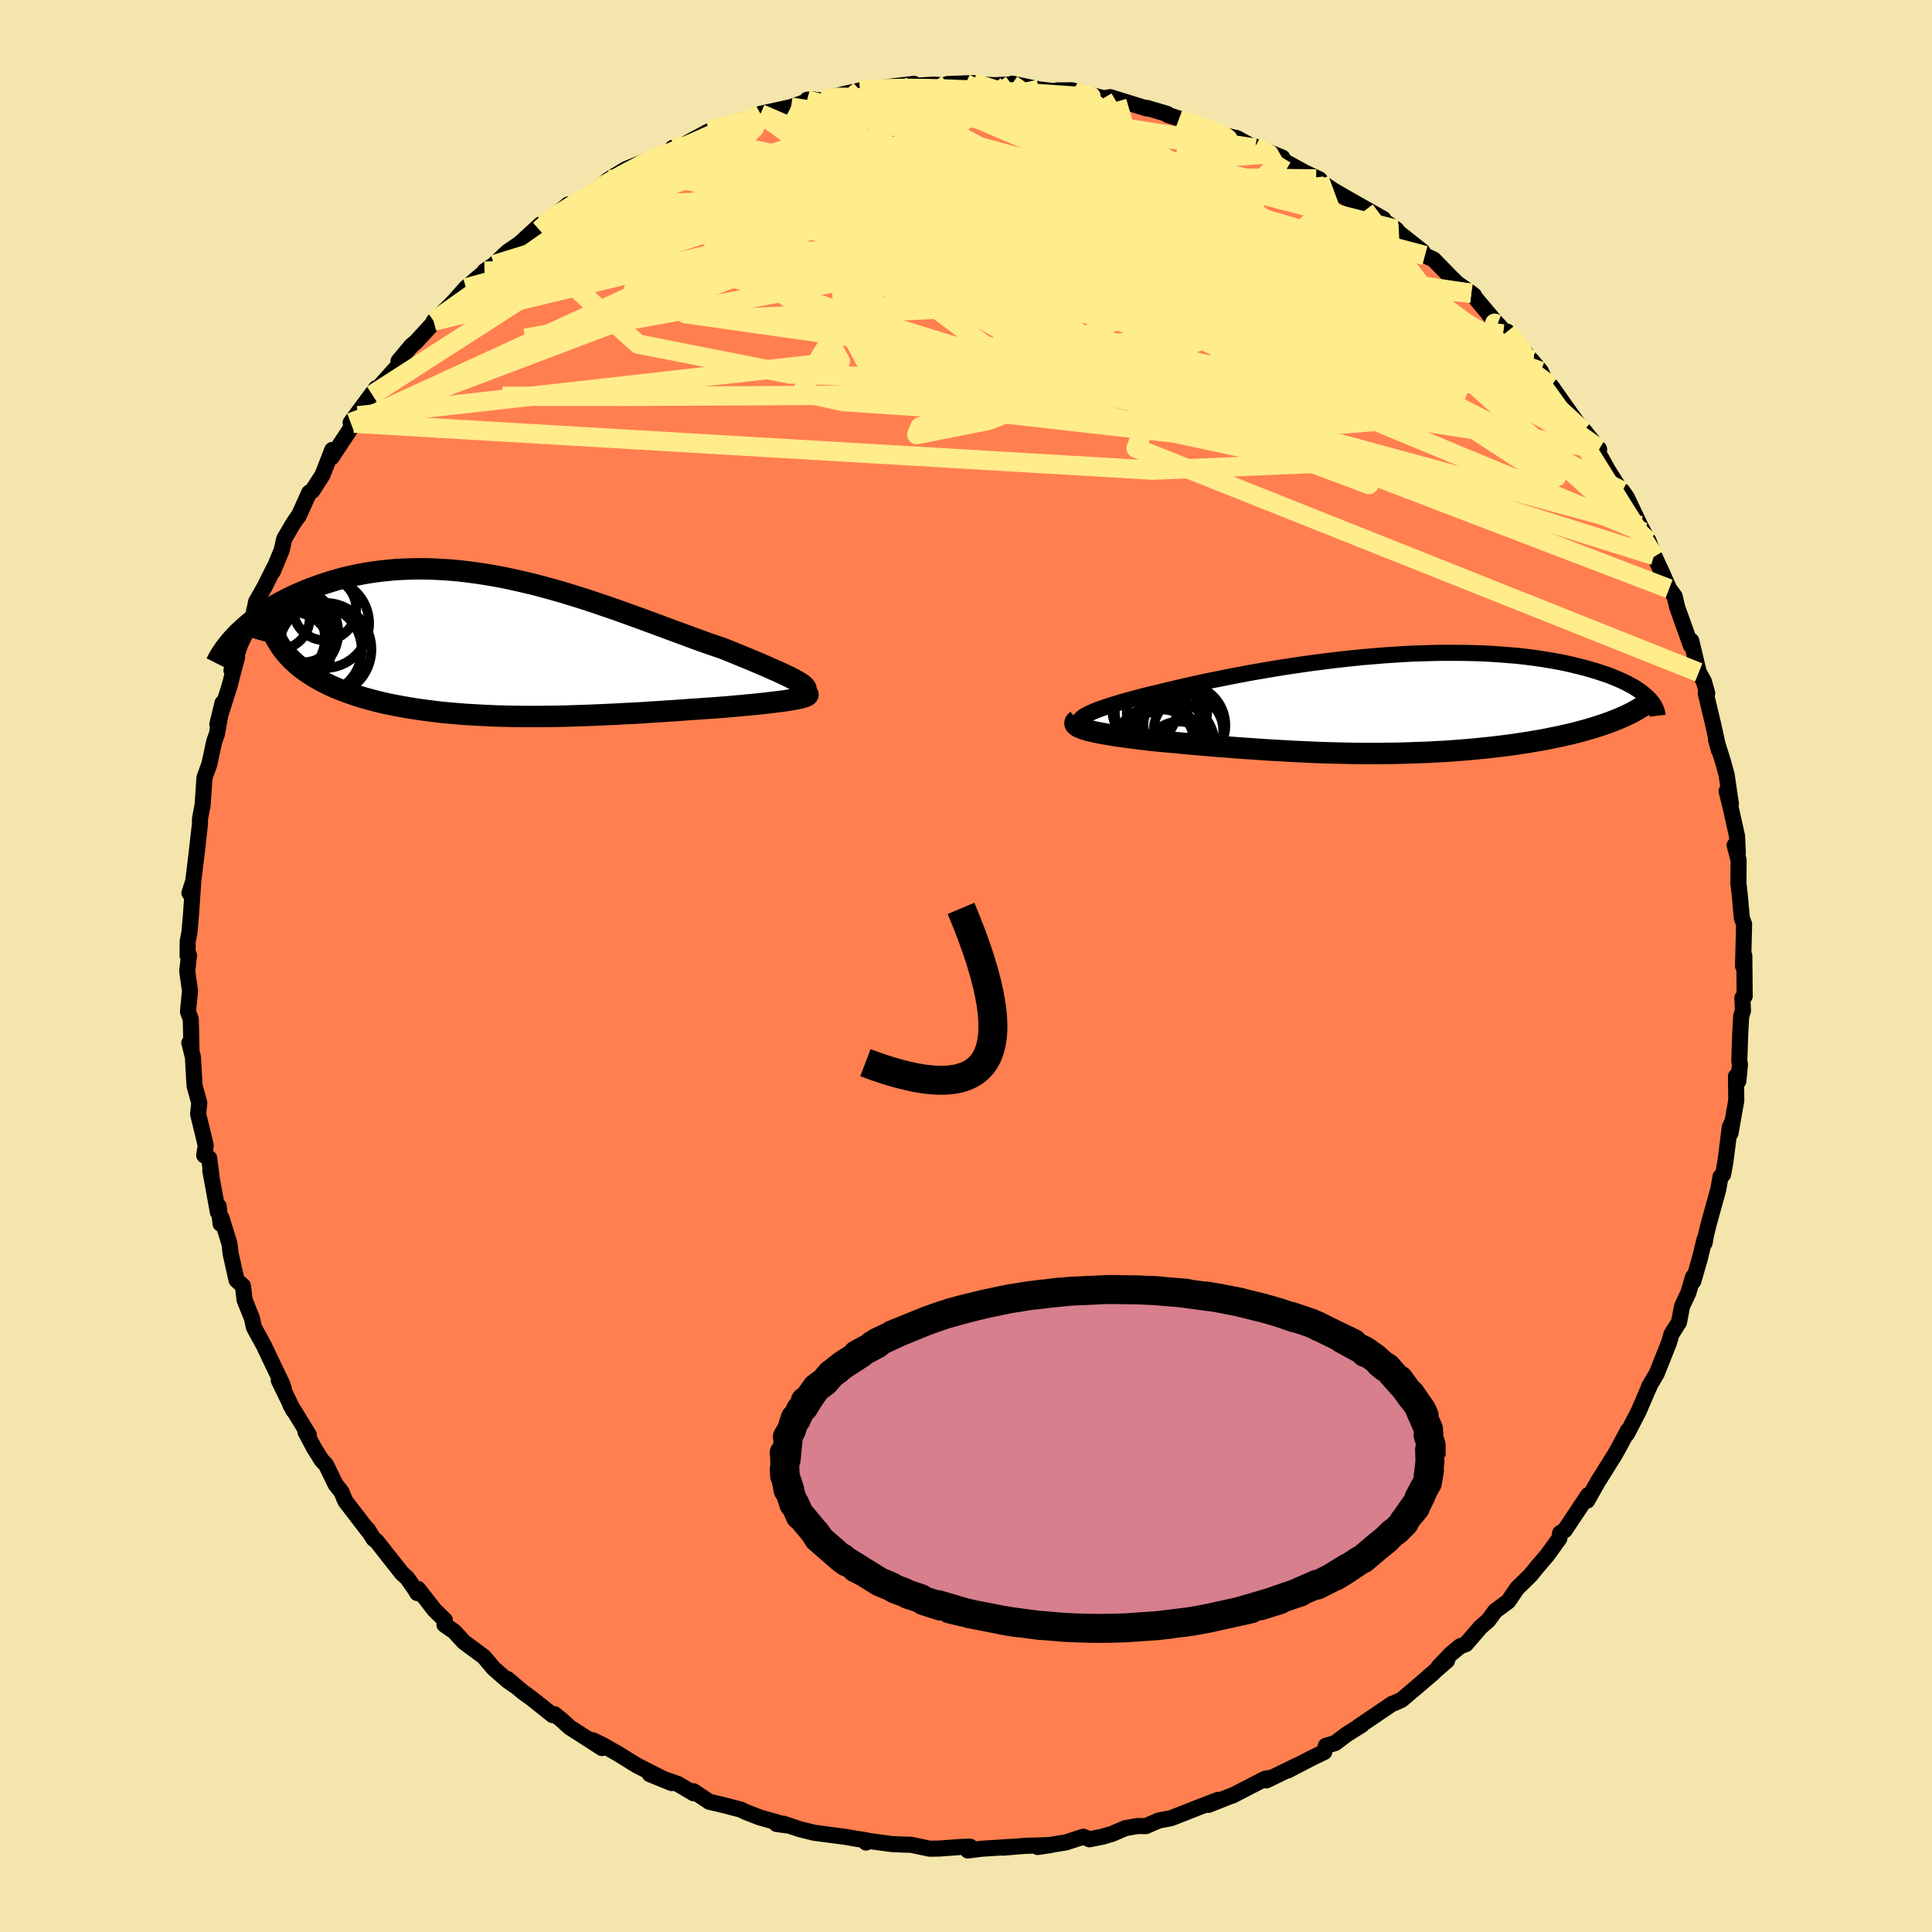<svg xmlns="http://www.w3.org/2000/svg" width="500" height="500" viewBox="-100 -100 200 200"><defs><clipPath id="c"><path d="m30.17 3.57-.3-.17-.33-.17-.37-.18-.4-.19-.43-.2-.46-.2-.49-.22-.52-.23-.54-.23-.57-.24-.59-.25-.62-.25-.63-.26-.66-.27-.67-.27-.76-.26-.79-.27-.81-.29-.83-.3-.85-.32-.88-.32-.89-.33-.91-.34-.93-.34-.94-.35-.95-.34-.97-.35-.97-.34-.99-.34-1-.34-1-.33-1-.31-1.01-.31-1.01-.29-1.02-.28-1.01-.27-1.01-.24-1.01-.23-1-.22-1-.19-1-.17-.98-.15-.98-.13-.96-.11-.96-.08-.94-.06L-7.7-8l-.92-.02-.9.01-.88.03-.87.04-.86.08-.83.09-.82.11-.79.13-.78.15-.75.16-.74.18-.72.2-.69.21-.68.22-.65.23-.63.23-.61.25-.59.25-.57.26-.55.27-.53.27-.51.28-.5.29-.47.29-.46.3-.43.3-.42.31-.4.31-.38.31-.36.31-.34.32-.33.31 4.4 1.29.25.36.29.36.3.35.32.34.35.32.36.32.39.31.41.3.43.29.45.28.47.27.48.26.51.25.52.24.55.23.57.22.58.21.61.21.63.2.65.18.67.18.68.17.71.16.72.14.74.14.75.13.77.12.78.11.79.1.81.1.81.08.83.07.84.07.85.05.86.05.86.04.87.04.87.02.88.02.89.01h1.78l.89-.01.89-.01.9-.02.89-.03.89-.03.89-.03.89-.04.89-.04.88-.04.87-.05.87-.04.87-.05.86-.06.85-.05.84-.06.84-.05.82-.06.82-.06.8-.05.79-.06.78-.05.76-.06.65-.05.62-.06.62-.05.59-.06.58-.05.56-.06.54-.05.52-.06.5-.06.47-.06.45-.05.43-.06.39-.06.37-.06.34-.06"/></clipPath><clipPath id="b"><path d="m-30.78 1.17.26-.13.3-.14.34-.15.38-.15.42-.15.45-.15.49-.16.52-.16.55-.17.59-.16.61-.17.64-.17.66-.17.69-.17.72-.17.78-.19.81-.19.85-.2.88-.2.91-.2.93-.2.96-.19.99-.2 1-.19 1.02-.2 1.04-.18 1.06-.18 1.07-.18 1.08-.17 1.09-.16 1.1-.16 1.1-.14 1.1-.14 1.11-.13 1.1-.12 1.1-.11 1.1-.09 1.09-.09 1.08-.07 1.08-.07 1.06-.05 1.04-.03 1.04-.03 1.01-.01h1l.98.01.96.02.95.03.91.05.9.06.87.07.85.07.82.09.8.1.77.11.75.12.72.12.69.13.67.14.64.15.61.15.59.15.56.16.54.16.52.17.49.16.47.17.44.18.43.18.4.18.38.18.35.19.34.18.31.19.29.19.27.19.24.2.23.19.21.19-2.64 2.03-.41.18-.43.17-.44.17-.47.17-.48.16-.49.16-.52.16-.52.15-.55.15-.56.15-.57.14-.59.13-.61.14-.62.12-.63.13-.65.12-.67.11-.69.12-.7.1-.72.11-.73.1-.75.09-.76.09-.77.08-.79.08-.79.07-.81.07-.82.06-.82.06-.84.04-.84.05-.85.03-.86.03-.86.03-.87.02-.88.01-.87.01h-1.77l-.88-.01-.89-.02-.88-.02-.89-.02-.89-.03-.88-.04-.89-.04-.88-.04-.88-.05-.88-.05-.87-.05-.87-.06-.87-.06-.86-.06-.85-.06-.85-.07-.84-.06-.84-.07-.82-.07-.82-.07-.81-.07-.79-.08-.79-.07-.77-.07-.76-.07-.63-.07-.61-.07-.6-.07-.58-.08-.56-.07-.55-.08-.52-.07-.51-.08-.48-.08-.45-.08-.43-.08-.4-.08-.37-.09-.35-.08-.3-.09"/></clipPath><filter id="a"><feTurbulence baseFrequency=".05" numOctaves="3" result="noise" type="noise"/><feDisplacementMap in="SourceGraphic" in2="noise" scale="2"/></filter></defs><rect width="100%" height="100%" x="-100" y="-100" fill="#F3E5AB"/><path fill="coral" stroke="#000" stroke-linejoin="round" stroke-width="1.667" d="m80.57-1.06.04 4.18-.24.18.06 1.35-.18.52-.1 1.76-.1 2.89.07.37-.17 1.73-.24-.51.03 2.51-.6 3.39.22-1.27-.29.63-.46 3.63-.24 1.29-.26.22-.24 1.34-.99 3.57-.27 1.12-.15.83v-.39l-.51 2.07-.66 2.28-.02-.45-.5 1.67-.64 1.36-.32 1.67-.78 1.23-.26.9-1.27 3.18-.81 1.38.05-.01-.09.17-1.02 2.37-1.21 2.34.09-.34-.86 1.62-.5.89-1.59 2.54-.05.06-1.2 2.13.09-.56-2.42 3.63-.48.31-.08.54-1.27 1.76-1.12 1.31.38-.46-.97 1.19-1.38 1.35-.93 1.36-1.34.99-.74 1-.79.68-1.51 1.76-.61.23-.94.78-1.28 1.34.88-.65-3.51 3.06 2.11-1.81-3.3 2.81-.77.35-.22.07-3.48 2.36.36-.19-1.58.99-1.19.9-.97.29-.17.64-1.25.6-2.54 1.32.93-.51-3.13 1.53.37-.26-.53.1-3.37 1.74.19-.1-2.65 1.05 1-.52-2.03.78-1.19.47-1.66.65-1.28.24-1.32.58-.88-.01-1.24.22-1.4.6-.99.29-1.33.26-.64-.26-1.78.58-2.95.48 1.37-.2-2.66.08-2.29.19.8-.08-3 .19-1.44.18.24-.39-1 .03-2.18.16-1 .02-1.95-.41-.81-.02-1.14-.05-2.38-.32-.32.16.04-.23-1.27-.2-.77-.14-3.34-.44-1.51-.37-1.7-.57-.71.03 1.2.16-2.94-.84-1.47-.57-.49-.24-1.88-.49-1.38-.32-1.64-1.09.01.21-1.62-.96-2.92-1.02 2.26.92-1.74-.88-1.88-.96-1.89-1.17-1.57-.9-1.09-.53.97.82-3.36-2.16-.84-.77-.74-.59-.17.11-2.17-1.73-.93-.67-1.58-1.34.93.8-.86-.59-1.49-1.3-1.02-1.21-2.07-1.53-1-1.09-1.01-.7.03-.49-1.04-1.01-1.72-2.2-.09.42-.16-.29-.89-1.28-.54-.48-2.6-3.3-.33-.26-.61-.99.05.16-2.36-3.07-.41-.98-.6-.75-.98-2.02-.46-.49-.8-1.28-.88-1.66.36.34-1.91-3.11.31.57-1.52-3.12.51.82-.16-.46-1.78-3.72-.09-.21-1.05-1.91-.22-.99-.75-1.86-.17-1.45-.66-.6-.61-2.71-.13-1.08-.82-2.64-.1.59-.19-1.81-.08.62-.79-4.31.11.43-.23-1.73-.51-.28.16-.99-.15-.66-.64-2.62.12-1.17-.49-1.76-.17-2.97-.37-1.48.22.69-.07-3.12-.29-.8.21-2.15-.29-2.06.19-1.61-.15.02.01-1.47.18-.91.17-1.97.21-3.08-.38.95.39-1.2.49-4-.11.85.32-2.8v-.5l.28-1.5.11-1.66.08-1.14.5-1.38.5-2.33.28-.78.58-3.22-.53 2.21 1.28-4.03.4-1.58.37-1.37-.59 1.38.91-2.68-.05.1 1.3-2.7.4-1.83.88-1.55.96-1.93-.11.35.9-2.17.27-1.19.88-1.51.48-.72.11-.09 1.12-2.48.31-.17 1.07-1.66 1-2.58-.06.76 2.33-3.53.56-.73-.17-.04-.75.71 2.63-3.56-.4.67 2.85-3.18-.13-.29 1.34-1.61.48-.4 2.44-2.65-.61.51 1.42-1.36.68-.69 1.23-1.39 1.79-1.52-.33.58.47-.79.98-.67 1.38-1.31 1.29-.89 2.15-1.97-.11.58.95-.93 2.01-1.71-1.02 1.03 1.28-.86 3.35-2.17-1.37 1.1 1.96-1.68 1.78-1.08 2.6-1.05-1.87.93 3.82-1.64.31-.45.84-.11.97-.57 1.99-1.07.33-.15 1.38-.44.27-.05 1.3-.35.89-.14 1.11-.64 3.15-.69 2.28-.82-.61.06 1.57.04 1.94-.56.44-.11 1.4-.31.12-.04.98-.09.34-.07 4.27-.51-1.27.28 3.38-.2 1.45.12-.09-.18 2.69-.1-.82.05 2.92.17 1.86-.08 1.04.13-.97-.21 2.75.59 2.97.35-1.13-.19.01-.05 1.57-.01 4.66 1.16-1.43-.33.74-.12 3.77 1.17.02-.06 2.1.62.08.12 1.12.35.03.02 1.5.6 2.59.82.68.33 1.21.27 1.9 1.04v-.16l2.8 1.13-1.21-.4 3.51 1.93 1.55.73.55.69-.89-.74 1.81 1.21 1.31.76 3.83 2.17-1.89-.89 1.54.81 1.69 1.17.28.35 2.42 1.92.27.43.9.41 1.79 1.84.66.64 1.45 1.02.29.24-.12-.05 2.54 3.02-.86-.99 1.9 2.11-.04-.36 2.52 2.97-.03-.05 1 1.19.43.96.63.55 2.05 2.91 1.27 1.75-.09-.26 1.74 2.17-.03-.08-.18.21 1.15 2.07 1.8 2.84-.33-.73.46.66 1.38 2.92.36.68.51.91.6 1.62-.03-.11.77 1.66.79 1.78.57.78.27 1.16 1.41 3.93.02-.12.02-.37.78 3.27.52.93.35 1.24h-.15l.72 3.02.64 2.87-.31-1.15.71 2.25.4 1.45.44 2.99-.44-1.31.45 1.85.63 2.83.08 1.77-.33-.84.41 1.54-.02 2.39.14 1.23.22 2.4.23.61-.04 1.52-.07 2.83.13-1.08.04 4.18" filter="url(#a)"/><path fill="#fff" d="m-30.78 1.17.26-.13.3-.14.34-.15.38-.15.42-.15.45-.15.49-.16.52-.16.55-.17.59-.16.61-.17.64-.17.66-.17.69-.17.72-.17.78-.19.81-.19.85-.2.88-.2.91-.2.93-.2.96-.19.99-.2 1-.19 1.02-.2 1.04-.18 1.06-.18 1.07-.18 1.08-.17 1.09-.16 1.1-.16 1.1-.14 1.1-.14 1.11-.13 1.1-.12 1.1-.11 1.1-.09 1.09-.09 1.08-.07 1.08-.07 1.06-.05 1.04-.03 1.04-.03 1.01-.01h1l.98.01.96.02.95.03.91.05.9.06.87.07.85.07.82.09.8.1.77.11.75.12.72.12.69.13.67.14.64.15.61.15.59.15.56.16.54.16.52.17.49.16.47.17.44.18.43.18.4.18.38.18.35.19.34.18.31.19.29.19.27.19.24.2.23.19.21.19-2.64 2.03-.41.18-.43.17-.44.17-.47.17-.48.16-.49.16-.52.16-.52.15-.55.15-.56.15-.57.14-.59.13-.61.14-.62.12-.63.13-.65.12-.67.11-.69.12-.7.1-.72.11-.73.1-.75.09-.76.09-.77.08-.79.08-.79.07-.81.07-.82.06-.82.06-.84.04-.84.05-.85.03-.86.03-.86.03-.87.02-.88.01-.87.01h-1.77l-.88-.01-.89-.02-.88-.02-.89-.02-.89-.03-.88-.04-.89-.04-.88-.04-.88-.05-.88-.05-.87-.05-.87-.06-.87-.06-.86-.06-.85-.06-.85-.07-.84-.06-.84-.07-.82-.07-.82-.07-.81-.07-.79-.08-.79-.07-.77-.07-.76-.07-.63-.07-.61-.07-.6-.07-.58-.08-.56-.07-.55-.08-.52-.07-.51-.08-.48-.08-.45-.08-.43-.08-.4-.08-.37-.09-.35-.08-.3-.09" filter="url(#a)" transform="translate(43.21 -27.15)"/><path fill="#fff" d="m30.17 3.57-.3-.17-.33-.17-.37-.18-.4-.19-.43-.2-.46-.2-.49-.22-.52-.23-.54-.23-.57-.24-.59-.25-.62-.25-.63-.26-.66-.27-.67-.27-.76-.26-.79-.27-.81-.29-.83-.3-.85-.32-.88-.32-.89-.33-.91-.34-.93-.34-.94-.35-.95-.34-.97-.35-.97-.34-.99-.34-1-.34-1-.33-1-.31-1.01-.31-1.01-.29-1.02-.28-1.01-.27-1.01-.24-1.01-.23-1-.22-1-.19-1-.17-.98-.15-.98-.13-.96-.11-.96-.08-.94-.06L-7.7-8l-.92-.02-.9.01-.88.03-.87.04-.86.08-.83.09-.82.11-.79.13-.78.15-.75.16-.74.18-.72.2-.69.21-.68.22-.65.23-.63.23-.61.25-.59.25-.57.26-.55.27-.53.27-.51.28-.5.29-.47.29-.46.3-.43.3-.42.31-.4.31-.38.31-.36.31-.34.32-.33.31 4.4 1.29.25.36.29.36.3.35.32.34.35.32.36.32.39.31.41.3.43.29.45.28.47.27.48.26.51.25.52.24.55.23.57.22.58.21.61.21.63.2.65.18.67.18.68.17.71.16.72.14.74.14.75.13.77.12.78.11.79.1.81.1.81.08.83.07.84.07.85.05.86.05.86.04.87.04.87.02.88.02.89.01h1.78l.89-.01.89-.01.9-.02.89-.03.89-.03.89-.03.89-.04.89-.04.88-.04.87-.05.87-.04.87-.05.86-.06.85-.05.84-.06.84-.05.82-.06.82-.06.8-.05.79-.06.78-.05.76-.06.65-.05.62-.06.62-.05.59-.06.58-.05.56-.06.54-.05.52-.06.5-.06.47-.06.45-.05.43-.06.39-.06.37-.06.34-.06" filter="url(#a)" transform="translate(-47.72 -33.1)"/><g fill="none" stroke="#000" transform="translate(43.21 -27.15)"><path stroke-linejoin="round" stroke-width="1.667" d="m-30.81 2.23-.23-.07-.18-.09-.12-.09-.06-.1-.02-.1.03-.11.09-.12.12-.12.18-.13.22-.13.26-.13.3-.14.34-.15.38-.15.42-.15.45-.15.49-.16.52-.16.55-.17.59-.16.61-.17.64-.17.66-.17.69-.17.72-.17.78-.19.81-.19.85-.2.88-.2.91-.2.93-.2.96-.19.99-.2 1-.19 1.02-.2 1.04-.18 1.06-.18 1.07-.18 1.08-.17 1.09-.16 1.1-.16 1.1-.14 1.1-.14 1.11-.13 1.1-.12 1.1-.11 1.1-.09 1.09-.09 1.08-.07 1.08-.07 1.06-.05 1.04-.03 1.04-.03 1.01-.01h1l.98.01.96.02.95.03.91.05.9.06.87.07.85.07.82.09.8.1.77.11.75.12.72.12.69.13.67.14.64.15.61.15.59.15.56.16.54.16.52.17.49.16.47.17.44.18.43.18.4.18.38.18.35.19.34.18.31.19.29.19.27.19.24.2.23.19.21.19.18.19.17.19.15.19.13.19.1.19.09.19.08.19.05.18.04.19.02.18" filter="url(#a)"/><path stroke-linejoin="round" stroke-width="2.222" d="m-31.68 1.69-.13.11-.09.1-.03.11.02.1.07.1.11.09.16.1.2.09.23.09.28.09.3.09.35.08.37.09.4.08.43.08.45.08.48.08.51.08.52.07.55.08.56.07.58.08.6.07.61.07.63.07.76.07.77.07.79.07.79.08.81.07.82.07.82.07.84.07.84.06.85.07.85.06.86.06.87.06.87.06.87.05.88.05.88.05.88.04.89.04.88.04.89.03.89.02.88.02.89.02.88.01H-.5l.87-.01.88-.01.87-.02.86-.03.86-.03.85-.03.84-.05.84-.04.82-.06.82-.06.81-.07.79-.07.79-.08.77-.08.76-.09.75-.09.73-.1.72-.11.7-.1.69-.12.67-.11.65-.12.63-.13.62-.12.61-.14.59-.13.57-.14.56-.15.55-.15.52-.15.52-.16.49-.16.48-.16.47-.17.44-.17.43-.17.41-.18.4-.18.38-.18.36-.19.34-.19.32-.19.31-.19.29-.2.28-.2.26-.2.24-.2" filter="url(#a)"/><circle cx="-23.332" cy="4.805" r="4.618" clip-path="url(#b)" filter="url(#a)"/><circle cx="-23.022" cy=".755" r="4.782" clip-path="url(#b)" filter="url(#a)"/><circle cx="-22.867" cy="3.845" r="3.246" clip-path="url(#b)" filter="url(#a)"/><circle cx="-21.147" cy="5.315" r="3.472" clip-path="url(#b)" filter="url(#a)"/><circle cx="-22.827" cy=".96" r="3.746" clip-path="url(#b)" filter="url(#a)"/><circle cx="-20.187" cy="2.765" r="3.6" clip-path="url(#b)" filter="url(#a)"/><circle cx="-24.722" cy=".74" r="3.332" clip-path="url(#b)" filter="url(#a)"/><circle cx="-23.012" cy="3.54" r="3.664" clip-path="url(#b)" filter="url(#a)"/><circle cx="-20.597" cy="2.24" r="4.238" clip-path="url(#b)" filter="url(#a)"/><circle cx="-21.937" cy="4.195" r="4.456" clip-path="url(#b)" filter="url(#a)"/></g><g fill="none" stroke="#000" transform="translate(-47.72 -33.1)"><path stroke-linejoin="round" stroke-width="2.222" d="m30.89 4.72.14-.08.08-.09.04-.1-.01-.1-.06-.11-.1-.12-.14-.12-.18-.14-.23-.14-.26-.15-.3-.17-.33-.17-.37-.18-.4-.19-.43-.2-.46-.2-.49-.22-.52-.23-.54-.23-.57-.24-.59-.25-.62-.25-.63-.26-.66-.27-.67-.27-.76-.26-.79-.27-.81-.29-.83-.3-.85-.32-.88-.32-.89-.33-.91-.34-.93-.34-.94-.35-.95-.34-.97-.35-.97-.34-.99-.34-1-.34-1-.33-1-.31-1.01-.31-1.01-.29-1.02-.28-1.01-.27-1.01-.24-1.01-.23-1-.22-1-.19-1-.17-.98-.15-.98-.13-.96-.11-.96-.08-.94-.06L-7.7-8l-.92-.02-.9.01-.88.03-.87.04-.86.08-.83.09-.82.11-.79.13-.78.15-.75.16-.74.18-.72.2-.69.21-.68.22-.65.23-.63.23-.61.25-.59.25-.57.26-.55.27-.53.27-.51.28-.5.29-.47.29-.46.3-.43.3-.42.31-.4.31-.38.31-.36.31-.34.32-.33.31-.3.32-.29.31-.26.31-.25.31-.24.31-.21.31-.2.3-.18.3-.16.3-.15.3" filter="url(#a)"/><path stroke-linejoin="round" stroke-width="2.222" d="m31.25 4.85.08.07.03.06-.01.06-.07.07-.11.06-.15.06-.19.06-.23.06-.27.06-.3.06-.34.06-.37.06-.39.06-.43.06-.45.05-.47.06-.5.06-.52.06-.54.05-.56.06-.58.05-.59.06-.62.05-.62.06-.65.05-.76.06-.78.05-.79.06-.8.05-.82.06-.82.06-.84.05-.84.06-.85.05-.86.06-.87.05-.87.04-.87.05-.88.04-.89.04-.89.04-.89.03-.89.03-.89.03-.9.02-.89.01-.89.01H1.84l-.89-.01-.88-.02-.87-.02-.87-.04-.86-.04-.86-.05-.85-.05-.84-.07-.83-.07-.81-.08-.81-.1-.79-.1-.78-.11-.77-.12-.75-.13-.74-.14-.72-.14-.71-.16-.68-.17-.67-.18-.65-.18-.63-.2-.61-.21-.58-.21-.57-.22-.55-.23-.52-.24-.51-.25-.48-.26-.47-.27-.45-.28-.43-.29-.41-.3-.39-.31-.36-.32-.35-.32-.32-.34-.3-.35-.29-.36-.25-.36-.24-.38-.22-.38-.19-.39-.18-.41-.15-.41-.13-.41-.11-.43-.09-.43-.07-.45-.05-.45" filter="url(#a)"/><circle cx="-19.452" cy=".375" r="4.618" clip-path="url(#c)" filter="url(#a)"/><circle cx="-21.617" cy="-1.525" r="3.626" clip-path="url(#c)" filter="url(#a)"/><circle cx="-21.977" cy=".44" r="3.966" clip-path="url(#c)" filter="url(#a)"/><circle cx="-23.437" cy="-2.905" r="3.216" clip-path="url(#c)" filter="url(#a)"/><circle cx="-21.667" cy="-1.415" r="4.41" clip-path="url(#c)" filter="url(#a)"/><circle cx="-18.667" cy="-3.88" r="3.262" clip-path="url(#c)" filter="url(#a)"/><circle cx="-18.682" cy="-2.355" r="4.614" clip-path="url(#c)" filter="url(#a)"/><circle cx="-20.797" cy="-1.605" r="3.25" clip-path="url(#c)" filter="url(#a)"/><circle cx="-18.642" cy=".32" r="4.812" clip-path="url(#c)" filter="url(#a)"/><circle cx="-22.802" cy="-.82" r="4.16" clip-path="url(#c)" filter="url(#a)"/></g><g fill="none" stroke="#FFEC8B" stroke-linejoin="round" stroke-width="2"><path d="m-10.98-90.65 1.08-.08 1.64-.09 1.95-.04 2.07.02 2.08.05 2.03.08 1.96.08 1.9.09 1.84.11 1.77.11 1.63.11 1.43.1 1.15.08.82.04.48.01.09-.05-.43-.13-1.22-.25m43.73 23.98-.29-.11-.07.62-.41.82-.96.84-1.6.78-2.26.73-2.88.7-3.51.68-4.18.64-4.91.54-5.71.4-6.53.27-7.38.15-8.21.1-9.05.09-9.89.09-10.78.07-11.73.05-12.66-.01m10.41-21.85-.14.16 1.18-.7 1.6-.86 1.65-.8 1.61-.71 1.55-.67 1.49-.64 1.37-.6 1.22-.55 1.01-.46.75-.35.48-.22.21-.1v-.02l-.2.06-.41.12-.73.26-1.26.5" filter="url(#a)"/><path d="m56.02-65.67 1.45 1.8.33.74-.3.31-.75.06-1.23-.15-1.77-.47-2.43-.92-3.17-1.45-4-2.03-4.87-2.6-5.72-3.11-6.55-3.58-7.48-4.08-8.84-4.73" filter="url(#a)"/><path d="m-14.88-89.63 1.67-.3 1.75.01 2.09.24 2.51.42 3.01.57 3.5.69 3.89.79 4.17.87 4.3.94 4.35.96 4.32.98 4.24.97 4.18.96 4.18 1.02 4.44 1.24m-15.66-8.45 1.57.59 1.4.51 1.03.4.69.33.35.26.02.19-.35.14-.75.07-1.22-.01-1.76-.14-2.38-.3-3.01-.47-3.66-.63-4.32-.75-5.09-.93-6.12-1.15" filter="url(#a)"/><path d="m29.94-84.82 1.43.77.42.74-.15.86-.9.88-1.75.87-2.51.9-3.21.99-3.9 1.1-4.7 1.2-5.61 1.29-6.57 1.37-7.54 1.49-8.5 1.61-9.53 1.76-10.66 1.92-11.89 2.08" filter="url(#a)"/><path d="m-30.35-84.7 1.21-.15 1.97-.1 2.55.12 3.02.42 3.48.7 3.97.94 4.49 1.12 5.01 1.26 5.5 1.38 5.91 1.53 6.2 1.71 6.4 1.89 6.5 2.02 6.57 2.07 6.59 2 6.59 1.93 6.74 2.01" filter="url(#a)"/><path d="m-26.55-86.45.55-.2.69-.19.68-.15.69-.14.72-.12.69-.08.52.02.24.17-.13.36-.55.57-.96.78-1.36.97-1.74 1.15-2.14 1.35-2.51 1.57-2.93 1.82-3.37 2.09-3.84 2.36-4.35 2.61-4.97 2.95m6.47-7.63 1.1-.98 1.06-.79 1.09-.69 1.22-.74 1.33-.79 1.35-.81 1.33-.79 1.24-.71 1.08-.59.87-.44.61-.31.32-.15-.01.01-.38.19-.8.42-1.22.68-1.62.93-2.02 1.16m107.39 35L21.92-58.63l4.97-2.52 2.25-3.67-7.11-4.91-10.78-3.83-8.43-1.7-2.79.2 2.83 1.32 5.79 1.52 5.21.96 2.19.07-1.29-.74-4.12-1.27-6.46-1.73-8.25-2.1-7.65-1.41-1.68 2.63L1.91-64.28l69.32 21.79" filter="url(#a)"/><path d="m36.59-81.43 5.38 14.58-6.17 1.12-7.43-1.32-10.17-3-10.34-3.67-7.92-3.18-4.86-2.15-2.2-1.15.13-.47 2.12-.09 3.28.2 3.31.59 2.94 1.21 3.7 2.13 6.71 3.38 11.14 4.89 14.26 6.28 13.3 6.69 7.36 4.75-2.98-1.29-19.29-12.55-48.52-26.33" filter="url(#a)"/><path d="M44.82-75.9 2.15-73.86l3.45-4.31 10.05-1.93 8.41.87 4.05 1.24-.58.17-3.18-.43-2.97.36-1.14 2.1.39 3.53.39 3.59-.82 1.95-1.63-.59-.46-2.64 2.93-2.96 7.11-1.21 10.28 2 11.47 5.6 10.17 7.61 3.82 3.52" filter="url(#a)"/><path d="m-51.77-70.2 35.69-9.64 9.09.42-.29 1.86 2.04.76 3.53-.32.97-.77-2.92-.89-5-1.01-4.36-1.07-1.97-.77h1.03l4.19 1.11 7.54 2.1 10.62 2.59 12.01 2.31 10.07 1.25 3.97-.34-5.77-2.18-17.31-3.65-24.68-4.07-7.95-5.71" filter="url(#a)"/><path d="m-43.2-77.12 71.31 22.01 13.6 5.27-12.9-4.84-16.03-8.73-9.21-8.66-2.73-6.71-.04-4.23-.02-1.86-.63.2-.69 1.82-.26 2.77.02 2.98-.19 2.55-.31 1.92.93 1.52 4.08 1.27 7.57.53 8.5-1.33 6.08-3.53 4.85-3.21 10.56 3.07 19.28 14.26" filter="url(#a)"/><path d="m10.97-90.65 1.34 12.05 5.77 8-4.1.89-5.46-.44-1.8.08 2.19.22 4.54-.07 5.37-.26 5.73-.27 5.75-.45 3.82-1.32-1.74-3.39-8.75-6.09-10.2-6.63-2.46-2.32" filter="url(#a)"/><path d="M60.57-60.05 22.73-79.51 12.1-83.07l3.16 4.44 5.42 5.93 2.31 3.73-1.05.8-3.33-1.34-4.71-2.44-5.03-2.58-4.03-1.78-2.46-.34-1.7 1.18-2.16 2.23-2.36 2.59.07 2.28 5.37 1.06 9.65-1.93 6.72-6.68-5.34-9.37-22.29-5.52" filter="url(#a)"/><path d="M37.14-80.74 18.1-78.49l-19.09.6-4.77-.16 5.22-.37 8.99-.67 8.43-.69 6.18-.11 4.28 1.02 3.5 2.25 3.36 2.93 2.86 2.54 1.36 1.01-.89-1.08-2.93-2.82-3.88-3.41-3.65-2.67-2.84-1.05-2.41.75-3.23 2-5.46 2.02-7.16-.06L.8-80.91l-18.92-8" filter="url(#a)"/><path d="m-6.66-91.04 21.35 9.09 10.53 9.94-7.78 3.86-11.03.01-2.67-.74 6.41.43 9.27 1.67 5.78 1.54.4.12-1.84-.97 1.13-.05 6.95 2.6 10.32 4.1 6.93 1.05-1.8-5.87-5.37-7.86 16.59 9.37" filter="url(#a)"/><path d="M65.54-53.48 22.63-77.4 9.11-83.62l-.91 2.77 4.55 6.06 7.13 5.17 6.7 1.91 2.62-1.62-3.66-3.88-8.97-4.35-10.25-3.27-6.15-.96 2.06 2.21 10.63 5.1L27.2-69.8l10.13-1.33 14.98 1.49" filter="url(#a)"/><path d="M-21.27-88.22 25.82-67.9l3.94 7.39-4.75-.08-3.24-3.65-3.31-4.97-5.3-5-6.65-4.13-6.18-2.4-4.57.09-3.09 2.85-2.54 5.08-2.84 5.86-3.01 4.82-1.27 2.69 4.32.93 13.5.9 20.72 2.35 14.64 3.14-16.85.7-82.68-4.86" filter="url(#a)"/><path d="M-40.93-78.66-25.12-67l28.23-1.26 11.59-3.9.47-2.65-1.8-1.38-.47-.88.5-.69.4-.4-.38-.07-1.65.08-2.66.28-1.41 1.01 3.74 2.35 10.1 3.18 8.37 1.67-13.24-2.97-57.86-6.2" filter="url(#a)"/><path d="m2.87-91.18 9.14 8.57-1.97 2.47 7.13 3.23 9.12 4.26 4.7 3.4-.22 1.99-2.95 1.33-4.31 1.47-5.83 1.96-7.64 2.36-8.43 2.41-6.38 1.92-.33.8 7.36-1.45 12.61-4.82 45.7 1.23" filter="url(#a)"/><path d="m-55.1-66.76 49.06-11.83L15-76.88l7.44 5.07.79 4.46-3.98 2.65-7.52.47L4.2-65.5.95-67.35l2.97-1.38 7.67-.5 8.87.19 6.95.41 3.07-.16-2.38-2.01-8.36-4.87-9.49-6.25 3.46-2.29 30.83 7.96" filter="url(#a)"/><path d="m-61.47-59.14 23.28-14.97 14.96-7.26 8.96-1.57 8.78 2.1 7.83 3.81 4.06 3.52-.36 1.62-2.99-.92-3.52-3.08-3.15-3.94-2.87-3.05-1.52-.79 4.73 1.17 17.86.79 21.67.23" filter="url(#a)"/><path d="m-18.12-88.91 16.48 8.89-8.04.97-3.21-2.25 1.83-.81 3.79 1.98 3.65 3.71L-.99-73l2.14 1.53 3.35-.55 6.33-1.39 9.54-.57 10.79 1.06 8.8 2.02 3.97 1.11-2.41-1.97-6.12-5.01 12.11 3.22" filter="url(#a)"/><path d="m-21.27-88.22-10.45 5.85 6.94 2.13 14.63 2.21L1.1-75.98l3.93.48-1.55-1.33-3.75-2.13-3.43-1.58-1.66-.22.77 1.19 3.13 1.98 4.58 1.87 4.61 1 3.3-.17 1.52-.99.43-.98.71-.17 1.64.77 1.32.87-1.82-.2-6.4-1.1-7.31.71 3.86 5.63 53.56 7.65" filter="url(#a)"/><path d="M-62.95-56.96-13-62.59l-3.71-6.72-4.69-5.55 1.54-2.54 6.72.54 10.71 2.33 12.7 2.49 11.47 1.41 7.23-.17 1.75-1.5-2.62-2.2-4.38-2.2-3.64-1.85-2.11-1.59-1.86-1.73-3.61-2.15-5.88-2.33-5.85-1.92-1.59-1.15 5.11-.64 3.26-.69" filter="url(#a)"/><path d="m10.97-90.65 34.84 29.33-.16 5.15-17.82-3.29-21.46-6.51-15.26-5.75-5.71-2.66 2.47.71 7.46 2.68 9.12 2.4 7.57.24 2.84-2.39-4.35-3.81-11.72-3.33-15.83-1.57-14.59.52-11.18 3.49-12.29 8.68" filter="url(#a)"/><path d="M36.25-81.48-4.97-80l-3.52 2.84 13.33 2.27 17.07 4.13 14.61 5.66 8.79 5.09 1.66 2.72-4.58-.22-8.3-2.73-9.23-4.37-8.27-4.98-6.78-4.56-5.71-3.19-5.48-1.06-5.81 1.36-5.67 3.37-3.58 4.03.96 2.47 5.34-1.59 5.15-6.77.82-9.5-8.33-5.27" filter="url(#a)"/><path d="m-.05-91.35 16.94 8.21L4.38-78.3l-12.17 2.93-3.55.26.56-1.94-.09-2.77-1.42-2.11-.92-.52 1.31 1.07 3.86 1.92 5.21 1.5 4.33-.35 1.12-3.14-3.35-4.75-17.39-2.71" filter="url(#a)"/><path d="m15.63-89.49 2.86 10.01-11.67-.57-6.56-2.62-2.2-1.34.67.65 2.28 2.2 2.27 2.95.79 2.97-1.05 2.58-1.83 2.15-.75 1.88 1.76 1.74 4.42 1.62 5.87 1.39 5.36.97 2.92.37-.93-.5-5.37-1.57-9.23-2.51-10.2-2.59-4.7-.94L.66-67.97l31.93 7.51 37.56 15.55" filter="url(#a)"/><path d="m4.73-91.26 36.6 25.6-5.01 4.35-24.21-1.63-24.87-2.28-16.23-2.3-5.46-2.44 3.88-2.19 10.59-1.27 14.4.15 15.42 1.42 14 2.09 10.81 1.98 6.57 1.28 1.76.23-3.4-1.1-8.42-2.54-11.97-3.51-11.95-3.06-7.02-.65 1.16 3.15 7.59 6.46 11.86 8.6 51.96 19.87" filter="url(#a)"/><path d="m65.51-53.56-13-9.36-1.77 1.67-3.22.4-6.62-2.13-8.06-3.81-6.62-3.78L21.86-73l-3.8-.78-5.48.26-7.83.45-8.87.06-7.87-.43-5.56-.72-2.58-.76 1.41-.8 6.93-1.08L.77-78.19 16-79.24l14.06-.08 2.68-4.37" filter="url(#a)"/><path d="m-34.48-82.61-1.28 3.59-5.01 8.49 6.8 6.14 15.68 3.1 16.24.59 10.72-1.26 3.06-2.42L8-67.24.14-69.87l-8.6-1.91-6.08-.98-1.29-.16 4.05.3 8.06.27 9.51-.11 8.54-.52 6.21-.59 3.51-.36.11-.51-4.82-1.8-10.32-3.92-12.79-4.52-12.59-.57-27.68 8.48" filter="url(#a)"/><path d="m-1.92-91.3-23.92 17.39 18.03 11.48 24.33 5.93 11.41-.45-2.78-4.62-9.83-5.64-9.25-4.55-4.52-2.78.35-1.18 2.75-.06 2.18.56-.02.78-1.79.83-1.76.93-.24 1.27 1.05 1.82.58 2.4-1.06 2.9-.82 3.09 3.81 2.42 10.27-.09 10.73-4.2 5.91-3.78 34.46 17.68" filter="url(#a)"/><path d="m-37.58-80.83 15.72-.9 12.65 7.43 5.17 4.05.84-1.55 2.22-3.96 5.92-2.96 8.93-.26 10.09 2.38 9.25 3.87 6.66 3.9 2.8 2.81-1.45 1.29-4.98.03-6.73-.75-6.5-1.36-5.29-2.39-4.49-4.05-3.78-5.5-.5-5.32 5.94-2.89 15.05 2.3" filter="url(#a)"/><path d="m-37.58-80.83 32.29-4.1.73-.11-4.26 1.14-1.21 2.18-.37 3.54-1.56 4.39-.9 4.34 3.19 3.7 8.47 3 11.49 2.51 10.65 2.09 7.34 1.45 4.1.3 1.83-1.32-.94-2.97-4.88-3.81-5.52-3.25 1.98-3.92L14.2-89.82" filter="url(#a)"/><path d="m-48.86-72.6 20.78-6.46 10.27-.07 15.73 1.12 14.36 2.51 6.68 2.25-1.49.36-6.02-1.5-6.27-2.01-3.77-1.14-.39.21 2.61 1.01 4.65.95 5.52.44 4.99.08 2.77-.03-1.14-.4-5.65-1.27-8.76-1.84-10.02-1.25-11.76-1.6.89-8.39" filter="url(#a)"/><path d="M41.31-78.23 53.6-61.78l-8.94 1.24-18.03-5.89-15.51-5.81-9.17-3.75L-1.52-78l.61-.7 3.38.6 4.83 1.85 4.54 2.63 2.41 2.38-.67.91-3.14-1.34-3.72-3.41-2.24-4.33.54-3.67 3.54-1.89 5.58-.12 4.2.15-4.06-2.31L.77-91.4" filter="url(#a)"/><path d="m-16.45-89.67 37.53 10.21 8.96 6.36-10.58 1.24-14.06-.41-7.78-.18-.22.28 3.72.12 3.48-.75.93-1.74-1.82-2.17-3.67-1.83-4.54-1.05-4.41-.36-2.83-.06.9.01 6.7.53 12.98 2.1 16.76 4.48 14.72 5.9 3.74 3.21-19.38-5.32-59.16-13.51" filter="url(#a)"/><path d="m71.26-42.38-7.7-12.33-4.36-6.06-2.36-2.58-1.67-.81-2.94-.69-5.09-1.18-5.93-1.02-4.27.16-1.03 1.63 1.46 2.24 1.28 1.44-1.49-.42-5.03-2.28-7.37-3.23-8.28-3.11-9.29-2.57-11.36-2.27-11.76-2.03-3.94-1.08 17.89.94 54.29 7.99" filter="url(#a)"/><path d="M59.51-61.56 10.54-79.15l-22.69-3.54-14 2.76-7.94 3.57-2.1 2.17 2.52 1.04 5.78.67 7.98.42 9.01-.27 8.47-1.26 6.64-1.92 4.67-1.62 3.9-.24 4.97 1.81 7.19 3.62 8.91 4.35 8.35 3.51 4.67 1.21-1.46-1.92-7.86-4.57-12.47-4.39-18.88.28-56.04 1.54" filter="url(#a)"/><path d="m-63.7-56.25 41.23-15.58 14.67-3.09 9.78-1.18 4.42-.41.43.09-.02.24 2.13.25 4.71.29 6.14.28 6.12.2 5.26.22 4.26.52 3.45 1.05 2.71 1.67 1.59 2.13-.73 2.29-5.62 1.83-14.31-.53-20.87-6.98L14.2-89.82" filter="url(#a)"/><path d="m-10.98-90.65-16.46 14.6 17.07 11.33 27.74 6.33 21.56 2.29 10.84-.87 1.38-3.06-5.57-3.94-10.1-3.47-12.27-2.15-12.32-.95-10.81-.77-8.14-1.58-3.78-1.89 3.41.43L4.9-69.22l18.96 4.32L9.4-90.64" filter="url(#a)"/><path d="M75.86-30.4 17.6-53.61l3.68-9.05 3.64-3.07-7.49-1.91-12.34-1.48-10.11-.13-5.29 1.67-1.2 2.9 1.53 2.86 3.76 1.6 5.88-.35 7.18-2.17 6.8-3.07 4.69-2.62 1.03-1.47-4.77-1.53L2.52-75.6l-15.73-6.42-23.78.61" filter="url(#a)"/><path d="m65.51-53.56-43.27-6.58-1.91-2.57-4.41-5.72-4.97-4.47-2.26-1.98-2.15-1.01-4.91-1.34-6.58-1.35-4.18.08 1.12 2.73 4.63 4.92 2.08 3.87-4.43-2.72-2.35-11.82 12.81-9.74" filter="url(#a)"/><path d="m-63.34-56.19 28.5-13.08 24.7-6.13 6.35-1.74-3.32-.12-3.92.33-1.17.64 1.34 1.05 2.93 1.38 4.23 1.31 5.56.66 6.63-.56 6.72-1.97 5.44-3.02 3.22-3.2 1.04-2.38-.41-1.07-1.18-.12-.56.14 3.75.36 5.02-.38" filter="url(#a)"/><path d="M70.66-44 50.19-62.35l-11.47-3.77-15.5-2.98-12.29-1.72-4.03.08 3.18.66 5.91-.31 4.42-1.77 1.19-2.32-1.2-1.4-1.7.42-1.04 1.96-.64 2.21-1.38.95-2.65-1.25-3.29-3.42-3.18-4.55-4.62-3.35-13.56 2.12-43.44 14.03" filter="url(#a)"/></g><path fill="none" stroke="#000" stroke-linejoin="round" stroke-width="3" d="M-10.41 10.01Q9.38 17.52-.515-5.966" filter="url(#a)"/><path fill="#D77F8C" stroke="#000" stroke-linejoin="round" stroke-width="3" d="m48.2 51.06-.21-1.02.04 1.25-.19 1.6.14-.68-.21 1.25-.5.89.09-.15-.48.89.32-.5-.42.88L45.69 57l.84-.97-1.24 1.51-.19.35.29-.3-.81.82-.48.35-.64.64-.97.78-1.4 1.19-.05.02-.31.16-1.65 1.1-.9.54 1.32-.89-1.69 1.05-1.46.74-.04-.09-1.82.8.09.02-.38.12-1.84.63-1.89.66 2.02-.63-1.08.3-3.21.94 1.34-.31-.75.18-3.83.84-.94.17 1.2-.22-1.84.34-1.16.15-2.55.31 1.52-.17-1.57.17-3.08.21-.88.03-.48.01-.68.01-.65.01-1.04-.01-1.1-.03-1.39-.06-.46-.03-2.19-.19.07.03-2.39-.32-1.44-.2.1-.01 1.36.24-.99-.15-4.09-.8.33.06-2.29-.54 1.6.38-2.83-.83.23.07.02.08-1.74-.56-.3-.22-1.27-.42-.48-.23-.91-.34-.41-.25-1.16-.48-1.66-1.03-.82-.41.55.24-2.02-1.25.1-.02.41.4-.43-.3-.85-.74-1.4-1.22-.59-.81.35.61-.41-.65-1.22-1.48-.25-.18-.54-1.2-.21-.36.08.32-.51-1.57.1.15-.28-.89.09.84-.38-2.11.03.68.04-.38-.04-1.78-.05-.19.21.67.09-.91.12-1.24-.08-.2.43-.72.38-1.22.1.14.46-1.03.47-.53.01-.35-.16.63.62-1.01.7-.99.87-.65.67-.79.67-.48-.2.13.78-.61.92-.59.89-.58-.39.12 2.03-1.09-.4.11.6-.27-.14-.02 2.38-1.11-.83.34 3.6-1.46 1.11-.4-.49.18 1.15-.4 1.91-.54-1.31.34 2.33-.6-1.26.31 2.57-.63 2.48-.52.77-.12 1.29-.21 1.18-.14.24-.04-.81.12 2.51-.31-1.1.13 2.03-.2.39-.03 3.5-.16h.1l1.1-.01h-.78l2.99.04.59.03 1.58.07-.89-.05 3.71.3.18.05-.95-.11 3.23.43-.48-.09 1.29.21 2.25.44.06.01-.31-.06 2.39.59.07.01 1.79.51 1.65.57-.39-.18 2.1.71.78.34-.05.02.08.01 2.16 1.06 1.34.64-1.15-.48 2.65 1.45-.22.02-.16-.26 1.22.85.95.89-.5-.42.23.17.51.31 1.79 2.02-.52-.76 1.27 1.77.41.52-.5-.8L47.19 46l.24.53-.53-.82.98 2.24.02.54.01-.15-.08.2.32 1.07.01.9" filter="url(#a)"/></svg>
